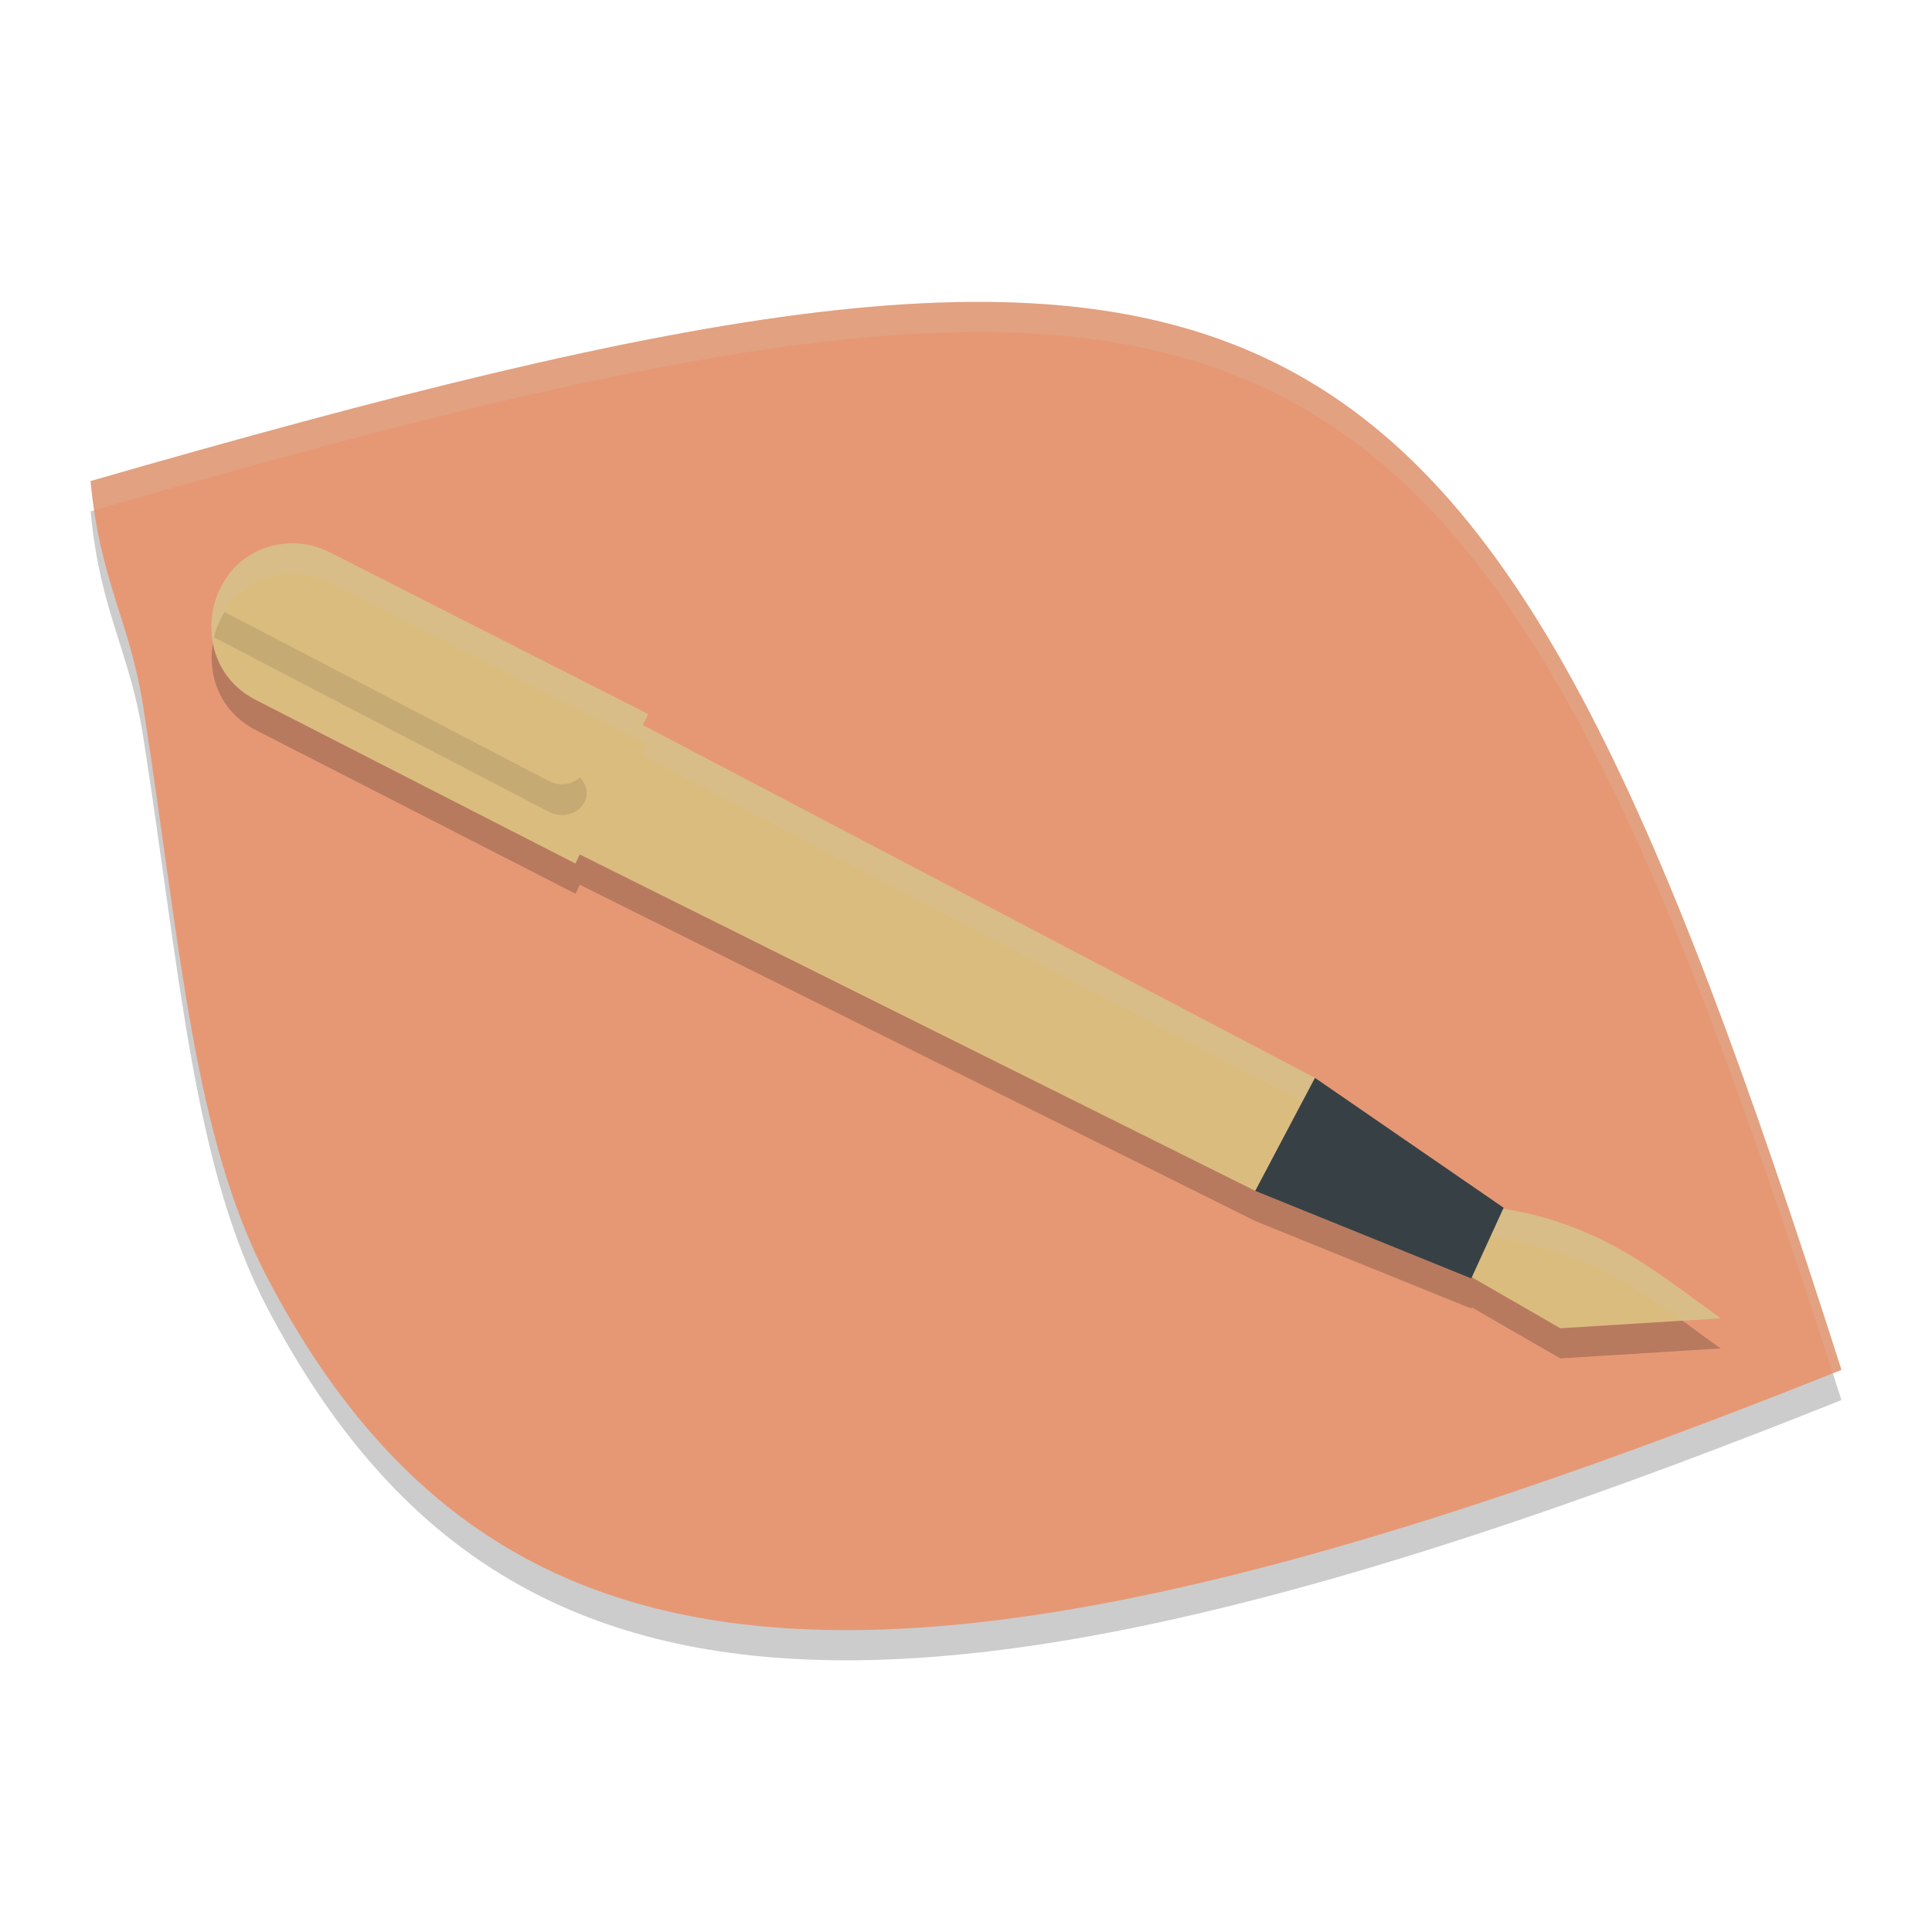 <svg xmlns="http://www.w3.org/2000/svg" width="64" height="64" version="1">
 <path style="opacity:0.2" d="M 3,16.936 C 42.686,5.496 48.825,8.219 61,46.379 29.757,58.893 16.422,57.695 8.873,43.362 6.399,38.665 5.979,32.31 4.747,24.425 4.295,21.531 3.321,20.314 3,16.936 Z"/>
 <path style="fill:#e69875" d="M 3,15.936 C 42.686,4.496 48.825,7.219 61,45.379 29.757,57.893 16.422,56.695 8.873,42.362 6.399,37.665 5.979,31.31 4.747,23.425 4.295,20.531 3.321,19.314 3,15.936 Z"/>
 <path style="opacity:0.2" d="m 9.645,19 c -0.732,0.017 -1.324,0.295 -1.766,0.711 H 7.875 c -0.099,0.093 -0.167,0.21 -0.25,0.316 -0.155,0.2 -0.279,0.411 -0.375,0.645 -0.057,0.139 -0.129,0.271 -0.164,0.418 l 0.008,0.004 c -0.278,1.157 0.132,2.482 1.438,3.121 l 10.531,5.391 0.145,-0.297 22.375,11.141 7.156,2.898 0.016,-0.039 L 51.688,45 57,44.668 c -2.048,-1.453 -3.862,-3.067 -7.211,-3.617 l 0.02,-0.043 -6.25,-4.301 -22.266,-11.688 0.176,-0.363 -10.523,-5.348 C 10.544,19.097 10.097,18.99 9.645,19 Z"/>
 <path style="fill:#dbbc7f" d="M 13.029,19.682 43.56,35.706 41.583,39.449 11.173,24.305 C 9.884,23.754 9.887,23.767 10.446,22.52 l 0.983,-2.195 c 0.484,-1.28 0.485,-1.229 1.6,-0.642 z"/>
 <path style="fill:#dbbc7f" d="M 48.633,39.899 C 52.759,40.228 54.725,42.056 57,43.67 L 51.687,44 47.546,41.612 Z"/>
 <path style="fill:#dbbc7f" d="m 9.643,18.001 c -2.837,0.065 -3.668,3.963 -1.112,5.215 l 10.53,5.389 2.409,-4.949 -10.525,-5.348 c -0.402,-0.211 -0.849,-0.317 -1.301,-0.307 z"/>
 <path style="opacity:0.1" d="m 7.874,19.73 c -0.395,0.373 -0.663,0.857 -0.789,1.38 l 11.076,5.772 c 0.916,0.491 1.964,-0.662 0.668,-1.442 z"/>
 <path style="fill:#dbbc7f" d="m 7.874,18.709 c -0.395,0.373 -0.663,0.857 -0.789,1.38 l 11.076,5.772 c 0.916,0.491 1.964,-0.662 0.668,-1.442 z"/>
 <path style="opacity:0.2;fill:#d3c6aa" d="M 33.012 10.004 C 32.546 9.995 32.071 9.997 31.586 10.008 C 24.528 10.167 15.402 12.362 3 15.938 C 3.033 16.287 3.075 16.602 3.123 16.902 C 15.46 13.349 24.552 11.167 31.586 11.008 C 46.93 10.661 52.504 19.952 60.711 45.49 C 60.806 45.454 60.9 45.419 61 45.379 C 52.891 19.964 47.46 10.266 33.012 10.004 z"/>
 <path style="opacity:0.2;fill:#d3c6aa" d="M 9.645 18 C 7.769 18.043 6.79 19.758 7.068 21.279 C 7.269 20.093 8.178 19.033 9.645 19 C 10.097 18.99 10.544 19.097 10.945 19.309 L 21.469 24.656 L 21.293 25.02 L 43.145 36.49 L 43.559 35.707 L 21.293 24.02 L 21.469 23.656 L 10.945 18.309 C 10.544 18.097 10.097 17.99 9.645 18 z M 48.633 39.898 L 47.547 41.613 L 48.012 41.881 L 48.633 40.898 C 51.981 41.166 53.905 42.421 55.729 43.746 L 57 43.668 C 54.725 42.054 52.758 40.228 48.633 39.898 z"/>
 <path style="fill:#374145" d="M 43.56,35.706 49.81,40.008 48.738,42.349 41.583,39.449 Z"/>
</svg>
